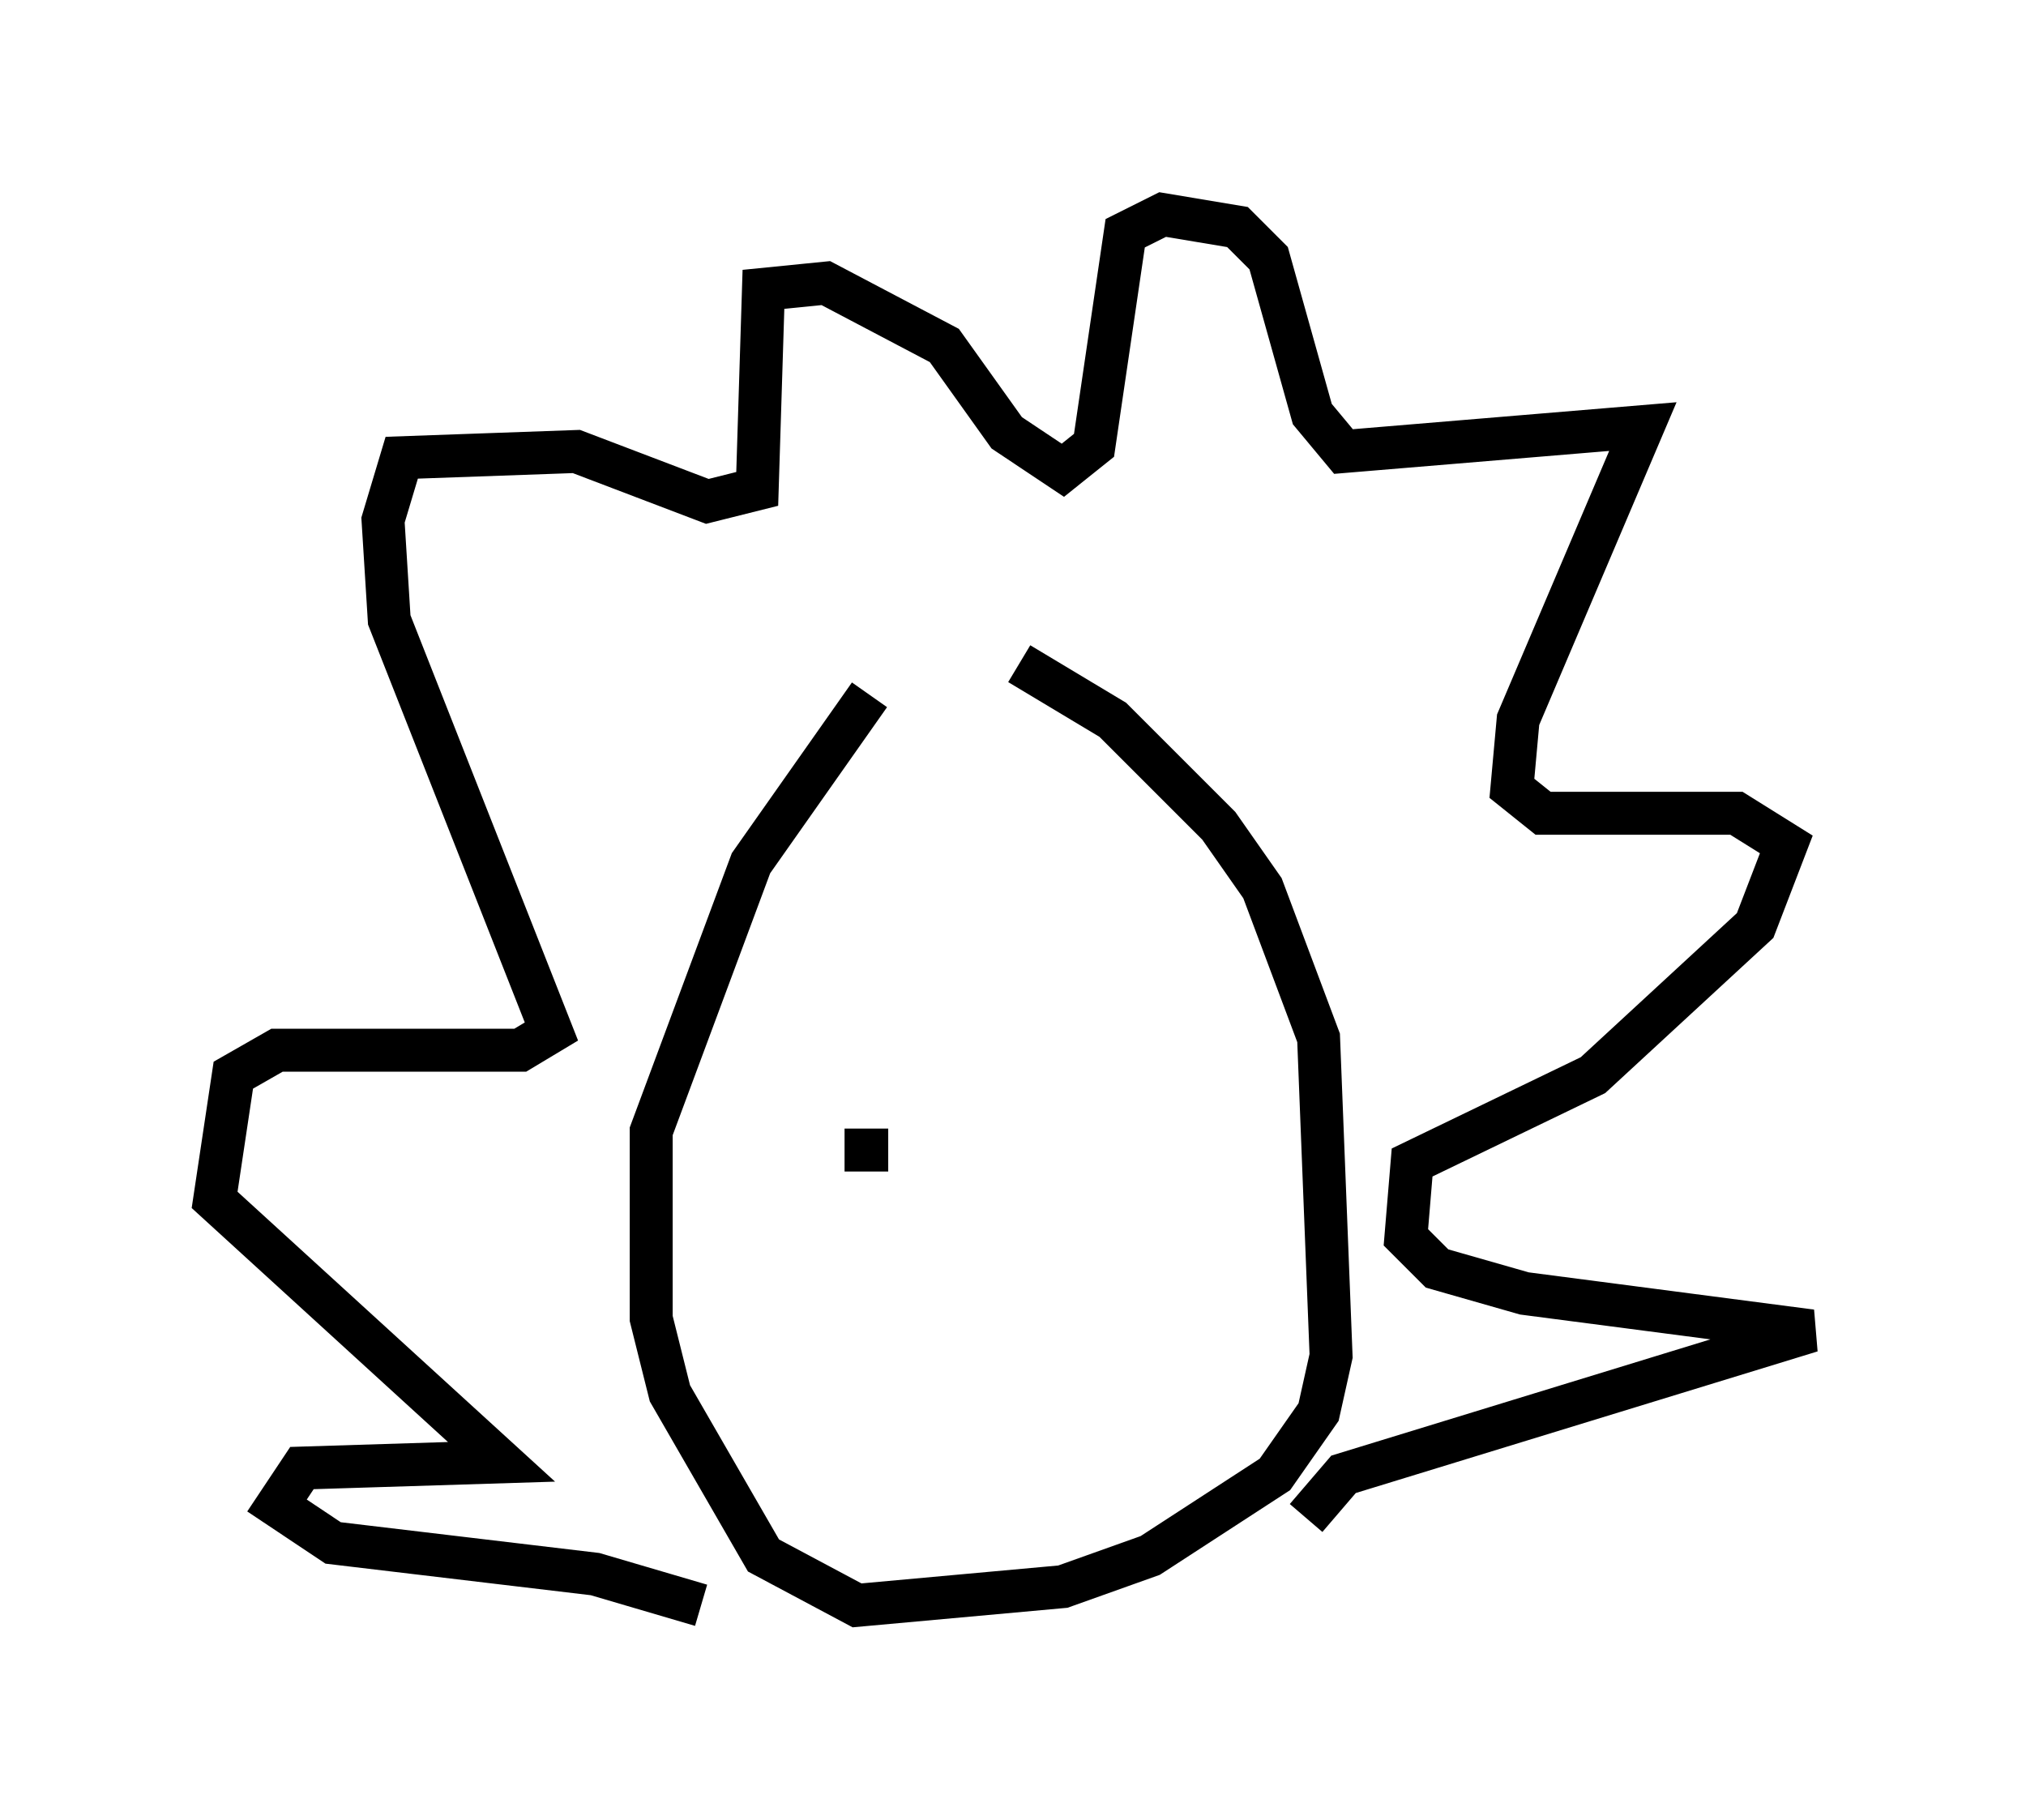 <?xml version="1.0" encoding="utf-8" ?>
<svg baseProfile="full" height="42.391" version="1.1" width="47.184" xmlns="http://www.w3.org/2000/svg" xmlns:ev="http://www.w3.org/2001/xml-events" xmlns:xlink="http://www.w3.org/1999/xlink"><defs /><rect fill="white" height="42.391" width="47.184" x="0" y="0" /><path d="M19.67, 15.458 m4.067, 0.0 l2.179, 1.307 2.469, 2.469 l1.017, 1.453 1.307, 3.486 l0.291, 7.408 -0.291, 1.307 l-1.017, 1.453 -2.905, 1.888 l-2.034, 0.726 -4.793, 0.436 l-2.179, -1.162 -2.179, -3.777 l-0.436, -1.743 0.0, -4.358 l2.324, -6.246 2.76, -3.922 m10.168, 19.173 l0.872, -1.017 10.894, -3.341 l-6.682, -0.872 -2.034, -0.581 l-0.726, -0.726 0.145, -1.743 l4.212, -2.034 3.777, -3.486 l0.726, -1.888 -1.162, -0.726 l-4.503, 0.0 -0.726, -0.581 l0.145, -1.598 2.905, -6.827 l-6.972, 0.581 -0.726, -0.872 l-1.017, -3.631 -0.726, -0.726 l-1.743, -0.291 -0.872, 0.436 l-0.726, 4.939 -0.726, 0.581 l-1.307, -0.872 -1.453, -2.034 l-2.76, -1.453 -1.453, 0.145 l-0.145, 4.648 -1.162, 0.291 l-3.05, -1.162 -4.067, 0.145 l-0.436, 1.453 0.145, 2.324 l3.777, 9.587 -0.726, 0.436 l-5.665, 0.0 -1.017, 0.581 l-0.436, 2.905 6.682, 6.101 l-4.648, 0.145 -0.581, 0.872 l1.307, 0.872 6.101, 0.726 l2.469, 0.726 m9.732, -9.441 l0.0, 0.0 m-6.391, -1.162 l1.017, 0.0 " fill="none" stroke="black" stroke-width="1" /></svg>